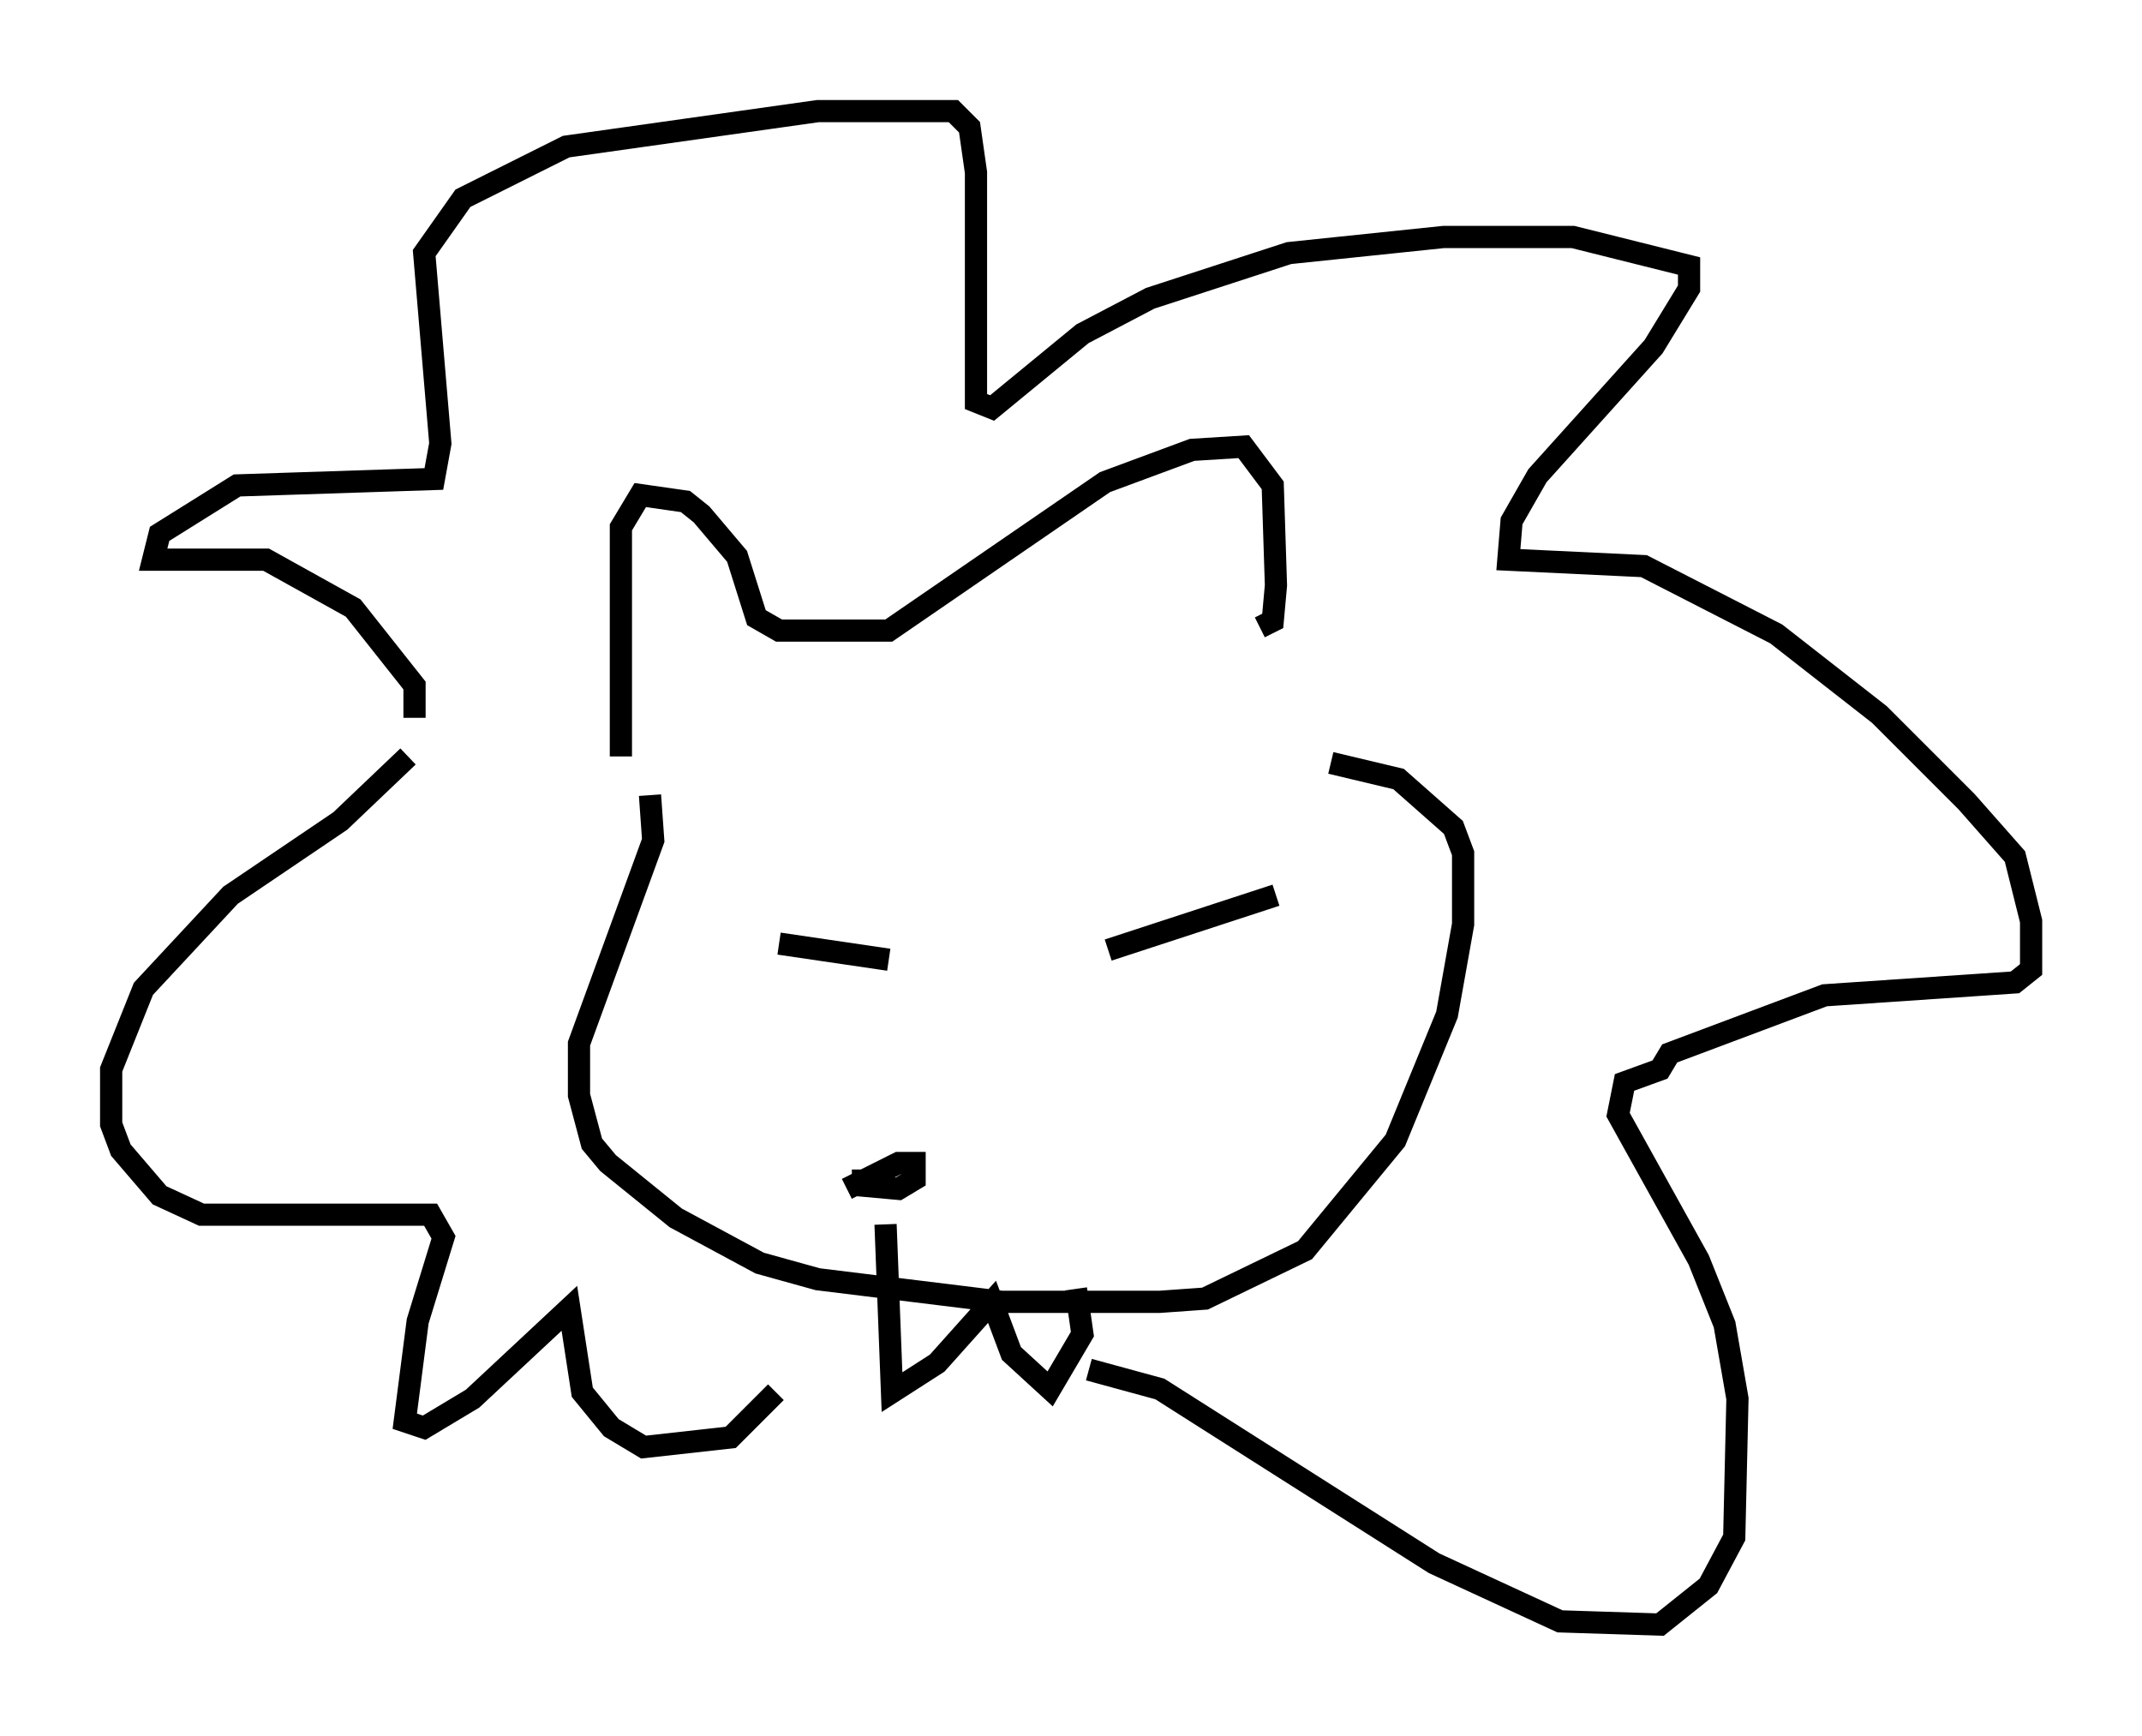 <?xml version="1.0" encoding="utf-8" ?>
<svg baseProfile="full" height="78.123" version="1.1" width="96.424" xmlns="http://www.w3.org/2000/svg" xmlns:ev="http://www.w3.org/2001/xml-events" xmlns:xlink="http://www.w3.org/1999/xlink"><defs /><rect fill="white" height="78.123" width="96.424" x="0" y="0" /><path d="M28.531, 35.212 m-0.581, -1.162 l0.0, -10.313 0.872, -1.453 l2.034, 0.291 0.726, 0.581 l1.598, 1.888 0.872, 2.76 l1.017, 0.581 4.939, 0.0 l9.732, -6.682 3.922, -1.453 l2.324, -0.145 1.307, 1.743 l0.145, 4.503 -0.145, 1.598 l-0.581, 0.291 m-27.452, 7.553 l0.145, 2.034 -3.341, 9.151 l0.0, 2.324 0.581, 2.179 l0.726, 0.872 3.05, 2.469 l3.777, 2.034 2.615, 0.726 l8.279, 1.017 7.117, 0.0 l2.034, -0.145 4.503, -2.179 l4.067, -4.939 2.324, -5.665 l0.726, -4.067 0.0, -3.196 l-0.436, -1.162 -2.469, -2.179 l-3.05, -0.726 m-21.061, 18.302 l0.0, 0.726 1.598, 0.145 l0.726, -0.436 0.0, -0.726 l-0.726, 0.0 -2.324, 1.162 m11.765, -10.749 l7.553, -2.469 m-22.369, 2.179 l4.939, 0.726 m-0.145, 11.911 l0.291, 7.553 2.034, -1.307 l2.469, -2.76 0.872, 2.324 l1.743, 1.598 1.453, -2.469 l-0.291, -2.034 m-30.067, -23.966 l-3.05, 2.905 -4.939, 3.341 l-3.922, 4.212 -1.453, 3.631 l0.0, 2.469 0.436, 1.162 l1.743, 2.034 1.888, 0.872 l10.313, 0.0 0.581, 1.017 l-1.162, 3.777 -0.581, 4.503 l0.872, 0.291 2.179, -1.307 l4.358, -4.067 0.581, 3.777 l1.307, 1.598 1.453, 0.872 l3.922, -0.436 2.034, -2.034 m-16.268, -30.357 l0.0, -1.453 -2.76, -3.486 l-3.922, -2.179 -5.084, 0.0 l0.291, -1.162 3.486, -2.179 l8.86, -0.291 0.291, -1.598 l-0.726, -8.57 1.743, -2.469 l4.648, -2.324 11.33, -1.598 l6.101, 0.0 0.726, 0.726 l0.291, 2.034 0.0, 10.313 l0.726, 0.291 4.067, -3.341 l3.05, -1.598 6.246, -2.034 l6.972, -0.726 5.81, 0.0 l5.229, 1.307 0.0, 1.017 l-1.598, 2.615 -5.229, 5.81 l-1.162, 2.034 -0.145, 1.743 l6.101, 0.291 5.955, 3.05 l4.648, 3.631 3.922, 3.922 l2.179, 2.469 0.726, 2.905 l0.0, 2.179 -0.726, 0.581 l-8.57, 0.581 -6.972, 2.615 l-0.436, 0.726 -1.598, 0.581 l-0.291, 1.453 3.631, 6.536 l1.162, 2.905 0.581, 3.341 l-0.145, 6.246 -1.162, 2.179 l-2.179, 1.743 -4.503, -0.145 l-5.665, -2.615 -12.346, -7.844 l-3.196, -0.872 " fill="none" stroke="black" stroke-width="1" /></svg>